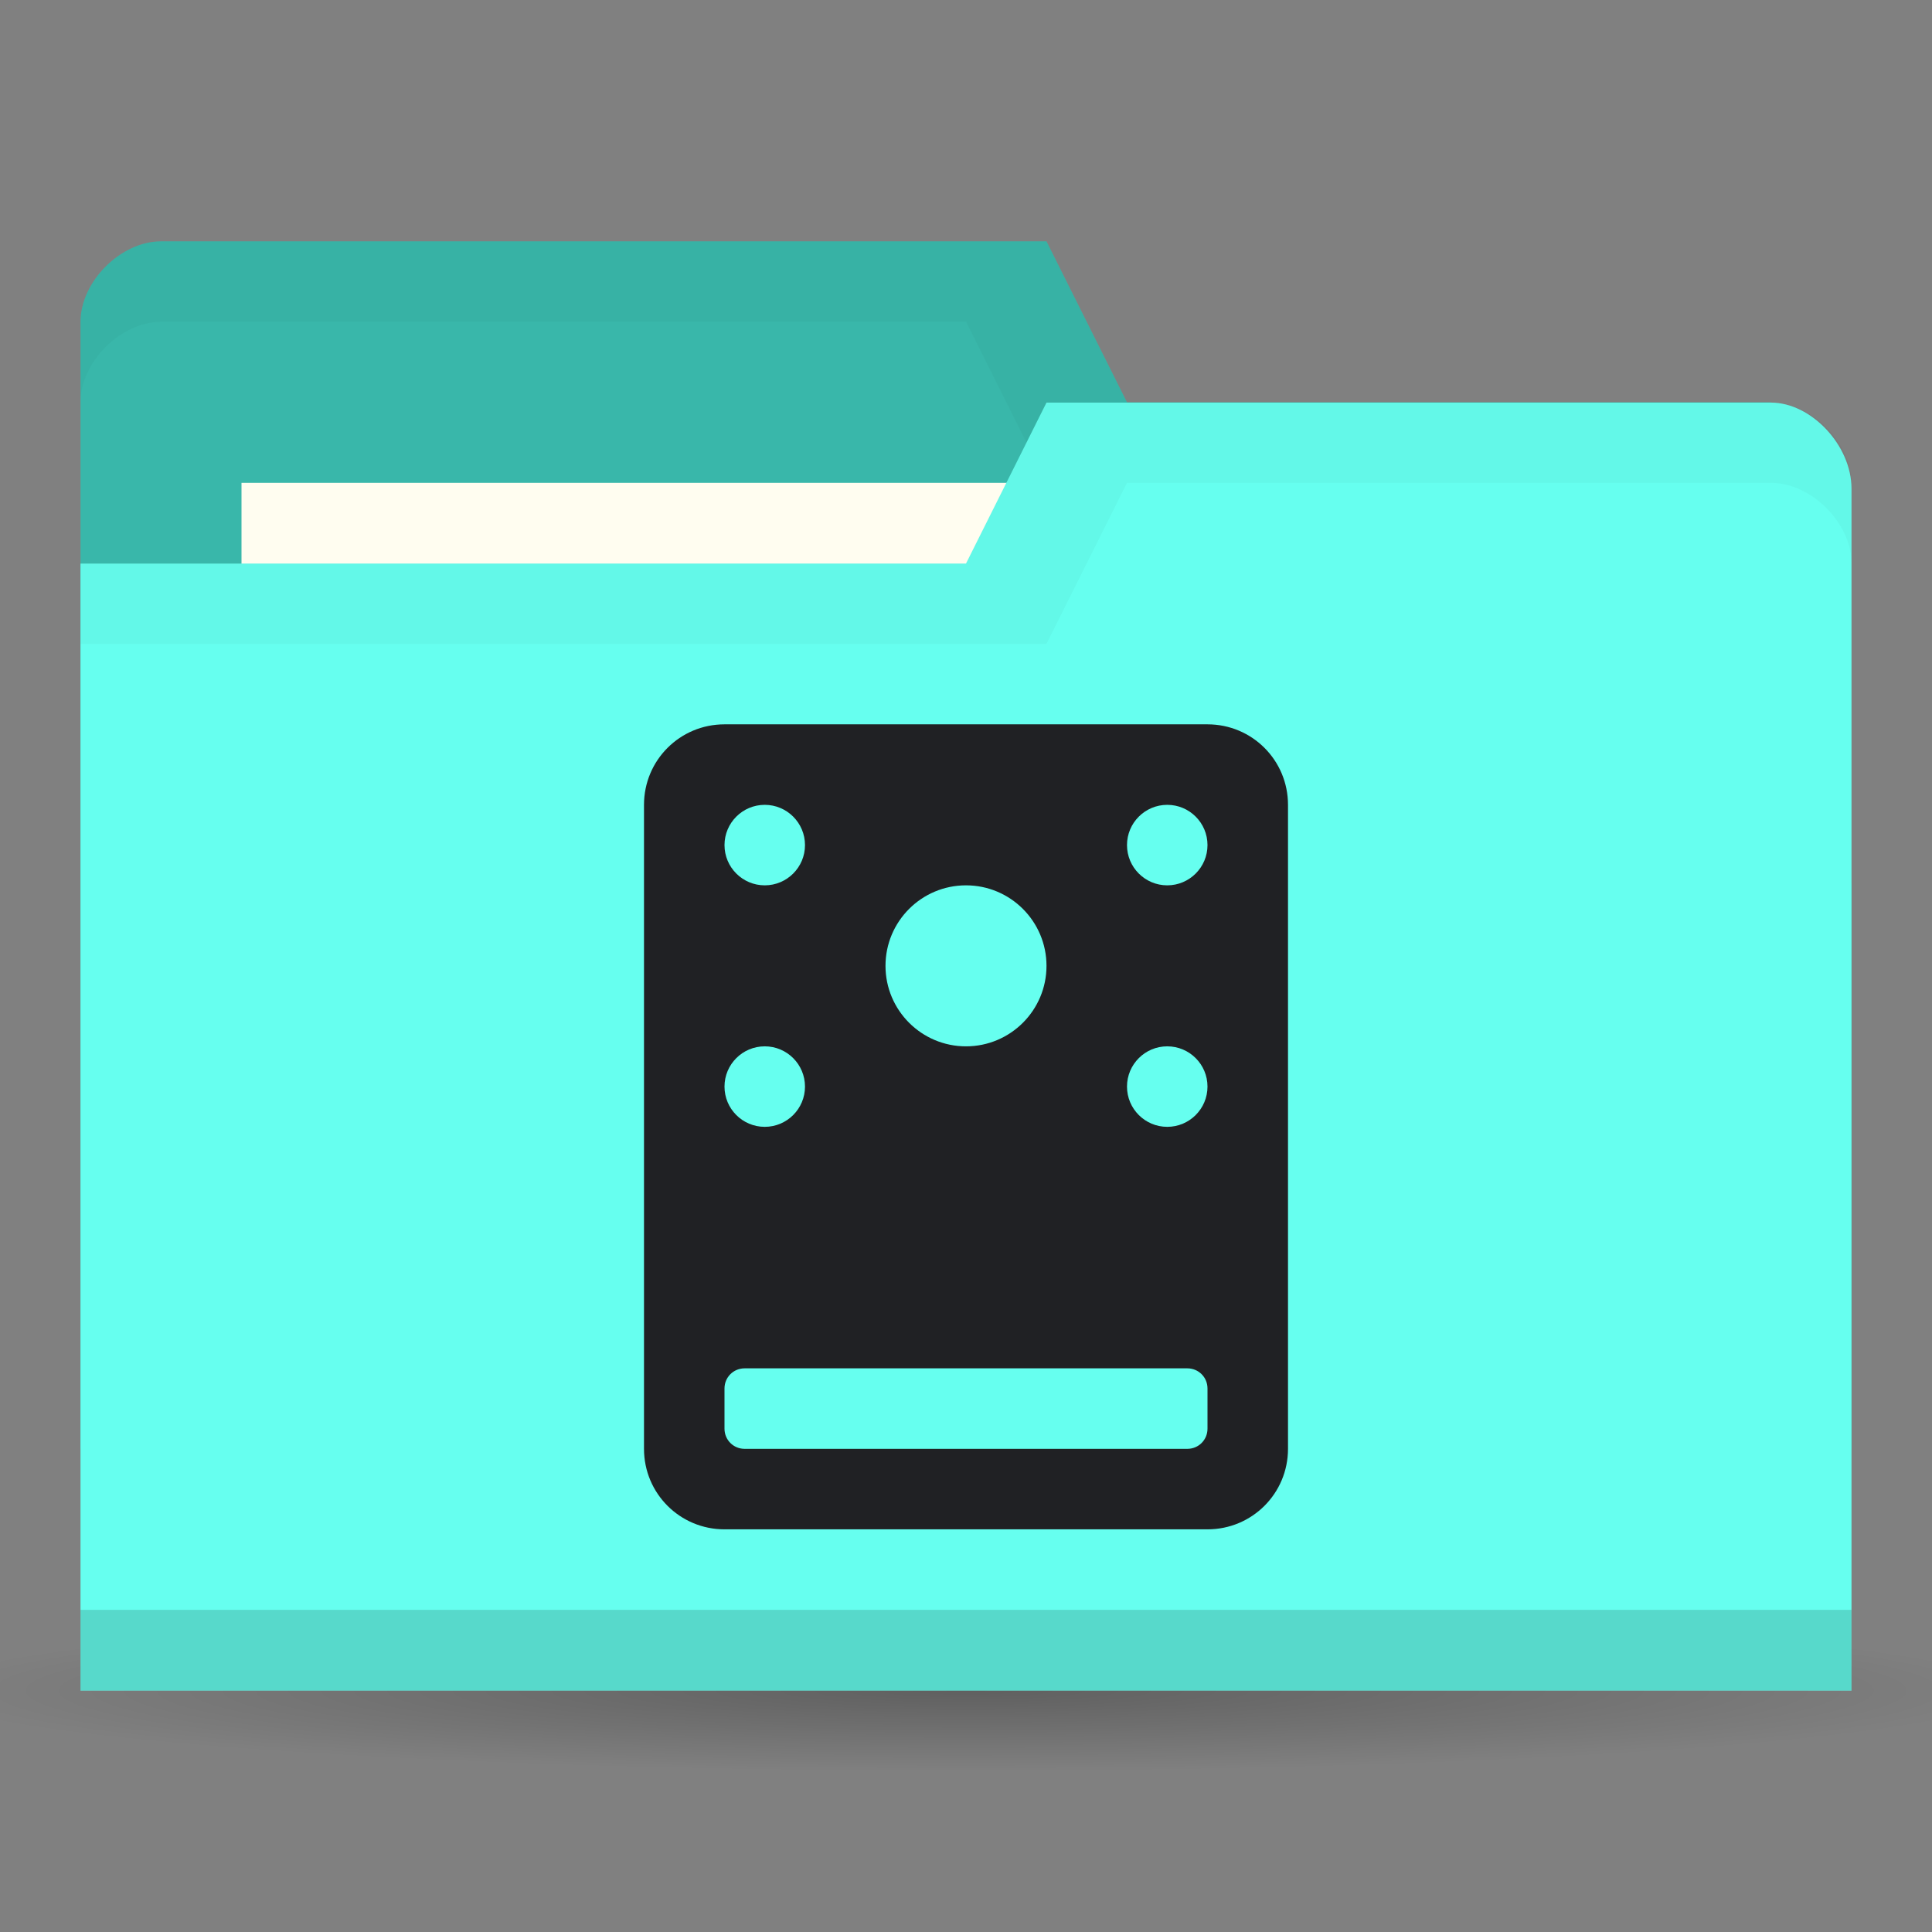 <svg xmlns="http://www.w3.org/2000/svg" viewBox="0 0 24 24">
 <rect x="0" y="0" width="24" height="24" fill="#808080" stroke="none"/>
 <defs>
  <radialGradient r="11" cy="19" cx="11" gradientTransform="matrix(1,0,0,0.091,0,17.273)" gradientUnits="userSpaceOnUse" id="radialGradient3894">
   <stop style="stop-color:#000;stop-opacity:1"/>
   <stop offset="1" style="stop-color:#000;stop-opacity:0"/>
  </radialGradient>
 </defs>
 <g transform="translate(0,-1028.362)">
  <path d="M 22 19 A 11 1 0 1 1 0 19 11 1 0 1 1 22 19 z" transform="matrix(1.182,0,0,1,-1,1030.362)" style="fill:url(#radialGradient3894);opacity:0.25;fill-opacity:1;stroke:none"/>
  <path d="m 1 1032.36 0 14 22 0 0 -7 -1 -6 -8 0 -1 -2 -11 0 c -0.5 0 -1 0.5 -1 1 z" style="fill:#39b7aa;fill-opacity:1;stroke:none"/>
  <path d="m 2 1031.36 c -0.5 0 -1 0.5 -1 1 l 0 1 c 0 -0.5 0.5 -1 1 -1 l 10 0 1 2 9 0 0 6 0 -1 0 -6 -8 0 -1 -2 z" style="fill:#000;opacity:0.03;fill-opacity:1;stroke:none"/>
  <rect width="10" height="4" x="3" y="1034.36" style="fill:#fffdf0;fill-opacity:1;stroke:none"/>
  <path d="m 23 1034.43 0 14.933 -22 0 0 -14 11 0 1 -2 9 0 c 0.5 0 1 0.533 1 1.067 z" style="fill:#66ffef;fill-opacity:1;stroke:none"/>
  <path d="m 1 1048.36 0 1 22 0 0 -1 z" style="fill:#000;opacity:0.15;fill-opacity:1;stroke:none"/>
  <path d="m 13 1033.36 -1 2 -11 0 0 1 12 0 1 -2 8 0 c 0.5 0 1 0.5 1 1 l 0 -1 c 0 -0.5 -0.5 -1 -1 -1 z" style="fill:#000;opacity:0.03;fill-opacity:1;stroke:none"/>
  <path d="m 9 1037.36 c -0.554 0 -1 0.446 -1 1 l 0 8 c 0 0.554 0.446 1 1 1 l 6 0 c 0.554 0 1 -0.446 1 -1 l 0 -8 c 0 -0.554 -0.446 -1 -1 -1 l -6 0 z m 0.5 1 c 0.276 0 0.5 0.224 0.5 0.5 0 0.276 -0.224 0.5 -0.5 0.5 -0.276 0 -0.5 -0.224 -0.5 -0.5 0 -0.276 0.224 -0.5 0.5 -0.5 z m 5 0 c 0.276 0 0.5 0.224 0.5 0.5 0 0.276 -0.224 0.5 -0.5 0.5 -0.276 0 -0.5 -0.224 -0.5 -0.5 0 -0.276 0.224 -0.5 0.5 -0.5 z m -2.5 1 c 0.552 0 1 0.448 1 1 0 0.552 -0.448 1 -1 1 -0.552 0 -1 -0.448 -1 -1 0 -0.552 0.448 -1 1 -1 z m -2.5 2 c 0.276 0 0.5 0.224 0.5 0.5 0 0.276 -0.224 0.5 -0.5 0.5 -0.276 0 -0.5 -0.224 -0.5 -0.5 0 -0.276 0.224 -0.5 0.5 -0.5 z m 5 0 c 0.276 0 0.5 0.224 0.5 0.5 0 0.276 -0.224 0.5 -0.5 0.5 -0.276 0 -0.5 -0.224 -0.5 -0.5 0 -0.276 0.224 -0.5 0.5 -0.5 z m -5.25 4 5.5 0 c 0.139 0 0.25 0.111 0.25 0.25 l 0 0.5 c 0 0.139 -0.111 0.25 -0.25 0.25 l -5.5 0 c -0.139 0 -0.25 -0.111 -0.25 -0.25 l 0 -0.5 c 0 -0.139 0.111 -0.25 0.25 -0.25 z" style="fill:#202124;opacity:1;fill-opacity:1;stroke:none"/>
 </g>
</svg>
